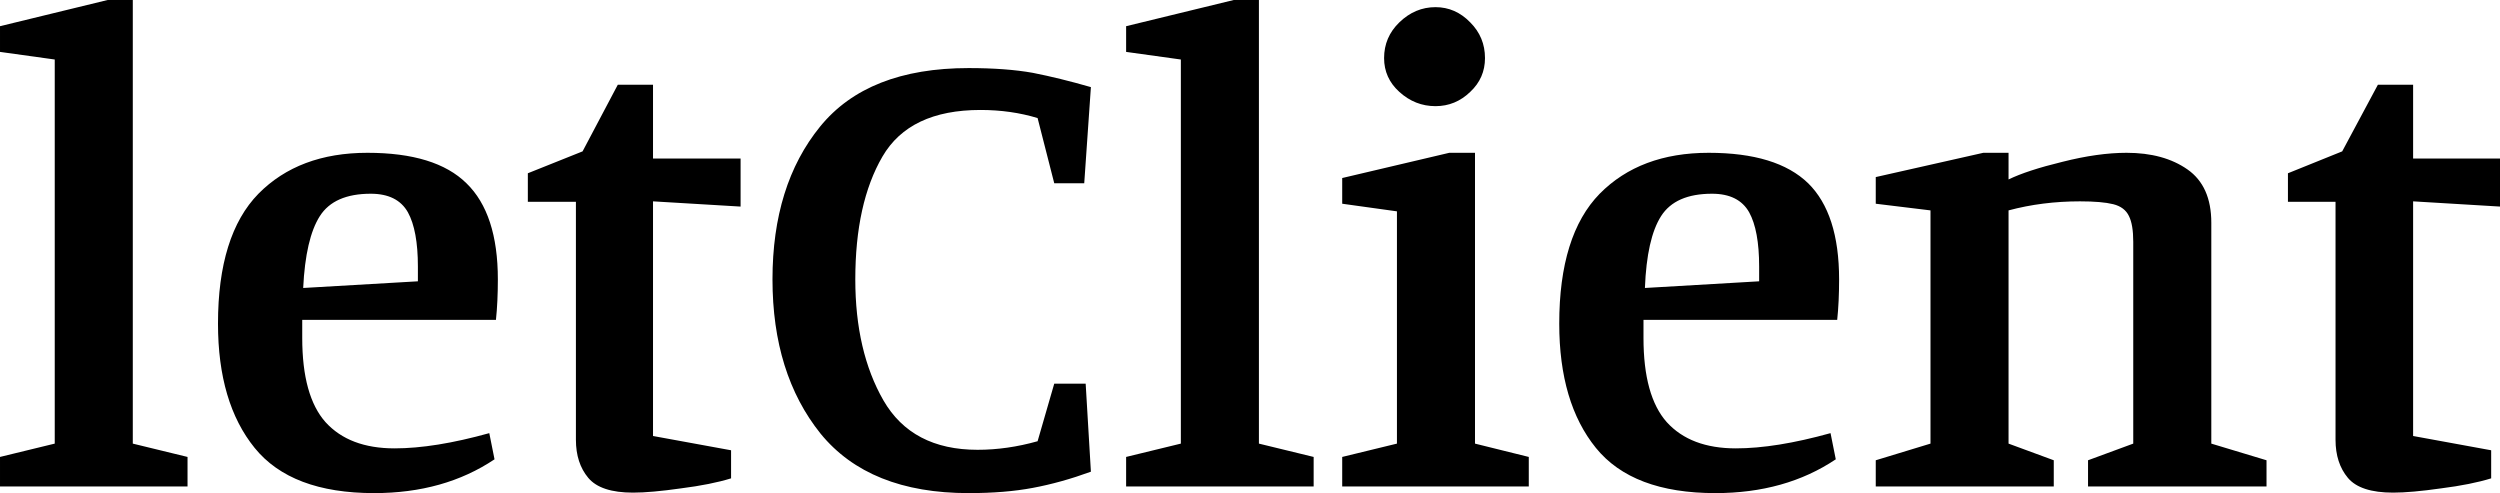 <svg data-v-423bf9ae="" xmlns="http://www.w3.org/2000/svg" viewBox="0 0 304.228 60" class="font"><!----><!----><!----><g data-v-423bf9ae="" id="412356d2-8150-41d4-b35e-6ff9a95398a7" fill="black" transform="matrix(5.792,0,0,5.792,-1.274,-20.27)"><path d="M4.16 13.72L0.22 13.72L0.22 13.10L1.37 12.82L1.37 4.75L0.22 4.59L0.22 4.05L2.48 3.50L3.01 3.50L3.01 12.82L4.16 13.10L4.16 13.72ZM8.08 13.86L8.08 13.86Q6.34 13.86 5.57 12.91L5.57 12.91L5.57 12.91Q4.80 11.96 4.80 10.30L4.80 10.30L4.80 10.30Q4.80 8.44 5.65 7.57L5.65 7.57L5.65 7.57Q6.50 6.71 7.94 6.71L7.94 6.71L7.94 6.71Q9.37 6.71 10.02 7.35L10.02 7.35L10.02 7.35Q10.68 7.99 10.68 9.37L10.68 9.37L10.68 9.37Q10.68 9.84 10.64 10.22L10.64 10.22L6.57 10.22L6.57 10.60L6.57 10.60Q6.57 11.82 7.06 12.37L7.06 12.37L7.06 12.37Q7.56 12.92 8.51 12.92L8.51 12.92L8.51 12.92Q9.35 12.92 10.50 12.60L10.50 12.60L10.61 13.15L10.61 13.15Q9.55 13.86 8.08 13.86L8.08 13.86ZM6.59 9.55L9.00 9.41L9.00 9.10L9.00 9.10Q9.00 8.34 8.79 7.96L8.79 7.96L8.79 7.96Q8.57 7.57 8.01 7.57L8.01 7.57L8.01 7.57Q7.24 7.57 6.94 8.04L6.94 8.04L6.94 8.04Q6.64 8.51 6.59 9.55L6.59 9.55ZM15.58 13.55L15.58 13.55Q15.16 13.68 14.53 13.76L14.53 13.76L14.53 13.76Q13.90 13.85 13.52 13.85L13.52 13.85L13.52 13.85Q12.84 13.85 12.58 13.54L12.58 13.54L12.58 13.54Q12.32 13.23 12.32 12.74L12.32 12.74L12.32 7.74L11.31 7.74L11.31 7.14L12.46 6.68L13.20 5.28L13.94 5.28L13.94 6.83L15.78 6.83L15.78 7.84L13.94 7.73L13.94 12.66L15.58 12.96L15.58 13.55ZM23.14 13.41L23.14 13.41Q22.51 13.64 21.92 13.75L21.92 13.75L21.92 13.75Q21.34 13.86 20.57 13.86L20.57 13.86L20.57 13.86Q18.48 13.86 17.46 12.61L17.46 12.61L17.46 12.61Q16.45 11.35 16.45 9.37L16.45 9.37L16.45 9.37Q16.45 7.39 17.45 6.16L17.45 6.16L17.45 6.16Q18.45 4.93 20.57 4.93L20.57 4.93L20.57 4.93Q21.36 4.93 21.92 5.03L21.92 5.03L21.92 5.03Q22.48 5.14 23.14 5.33L23.14 5.33L23.00 7.35L22.37 7.35L22.02 5.98L22.02 5.98Q21.46 5.81 20.82 5.81L20.82 5.81L20.82 5.81Q19.33 5.81 18.76 6.79L18.76 6.79L18.76 6.79Q18.19 7.77 18.19 9.37L18.19 9.37L18.19 9.37Q18.19 10.88 18.78 11.91L18.78 11.91L18.78 11.91Q19.38 12.95 20.76 12.95L20.76 12.95L20.76 12.95Q21.38 12.95 22.02 12.77L22.02 12.77L22.37 11.56L23.03 11.56L23.14 13.41ZM27.82 13.72L23.88 13.72L23.88 13.10L25.03 12.82L25.03 4.75L23.88 4.59L23.88 4.05L26.14 3.50L26.67 3.50L26.67 12.82L27.82 13.10L27.82 13.72ZM30.38 5.73L30.38 5.73Q29.95 5.73 29.62 5.43L29.62 5.43L29.62 5.43Q29.30 5.14 29.30 4.72L29.30 4.72L29.30 4.72Q29.30 4.28 29.62 3.97L29.62 3.97L29.62 3.97Q29.95 3.65 30.38 3.65L30.38 3.65L30.38 3.65Q30.80 3.65 31.11 3.97L31.11 3.97L31.11 3.97Q31.42 4.28 31.42 4.72L31.42 4.72L31.42 4.72Q31.42 5.14 31.11 5.43L31.11 5.43L31.11 5.43Q30.80 5.73 30.38 5.73L30.38 5.73ZM32.34 13.72L28.42 13.72L28.42 13.10L29.57 12.82L29.57 7.94L28.42 7.78L28.42 7.24L30.67 6.71L31.21 6.71L31.21 12.82L32.34 13.10L32.34 13.72ZM36.26 13.86L36.26 13.86Q34.52 13.86 33.75 12.91L33.75 12.91L33.75 12.91Q32.98 11.96 32.98 10.30L32.98 10.30L32.98 10.30Q32.98 8.44 33.83 7.57L33.83 7.57L33.83 7.57Q34.68 6.71 36.12 6.71L36.12 6.71L36.12 6.71Q37.55 6.71 38.21 7.35L38.21 7.35L38.21 7.35Q38.86 7.99 38.86 9.37L38.86 9.37L38.86 9.37Q38.86 9.84 38.82 10.22L38.82 10.22L34.75 10.22L34.75 10.60L34.75 10.60Q34.75 11.82 35.24 12.37L35.24 12.37L35.24 12.37Q35.74 12.92 36.69 12.92L36.69 12.92L36.69 12.92Q37.53 12.92 38.68 12.60L38.68 12.60L38.79 13.15L38.79 13.15Q37.73 13.86 36.26 13.86L36.26 13.86ZM34.78 9.55L37.18 9.41L37.18 9.10L37.18 9.10Q37.18 8.34 36.97 7.96L36.97 7.96L36.97 7.96Q36.75 7.57 36.19 7.57L36.19 7.57L36.19 7.57Q35.42 7.57 35.12 8.04L35.12 8.04L35.12 8.04Q34.82 8.51 34.78 9.55L34.78 9.55ZM42.42 7.27L42.42 7.27Q42.81 7.08 43.55 6.90L43.55 6.90L43.55 6.90Q44.30 6.71 44.90 6.71L44.90 6.71L44.90 6.71Q45.68 6.71 46.18 7.06L46.18 7.06L46.18 7.06Q46.68 7.41 46.68 8.18L46.68 8.18L46.68 12.82L47.84 13.17L47.84 13.72L44.09 13.72L44.09 13.17L45.04 12.82L45.04 8.58L45.04 8.58Q45.04 8.22 44.95 8.04L44.95 8.04L44.95 8.04Q44.86 7.85 44.62 7.79L44.62 7.79L44.62 7.79Q44.38 7.73 43.92 7.73L43.92 7.73L43.92 7.73Q43.13 7.73 42.42 7.92L42.42 7.92L42.42 12.82L43.37 13.17L43.37 13.72L39.63 13.72L39.63 13.17L40.78 12.82L40.78 7.92L39.63 7.78L39.63 7.22L41.89 6.71L42.42 6.71L42.42 7.27ZM52.56 13.55L52.56 13.55Q52.14 13.68 51.51 13.76L51.51 13.76L51.51 13.76Q50.88 13.85 50.50 13.85L50.50 13.85L50.50 13.85Q49.81 13.85 49.55 13.54L49.55 13.54L49.55 13.54Q49.29 13.23 49.29 12.74L49.29 12.74L49.29 7.74L48.29 7.74L48.29 7.14L49.43 6.68L50.18 5.28L50.92 5.28L50.92 6.83L52.75 6.83L52.75 7.84L50.92 7.73L50.92 12.66L52.56 12.96L52.56 13.55Z"></path></g><!----><!----></svg>